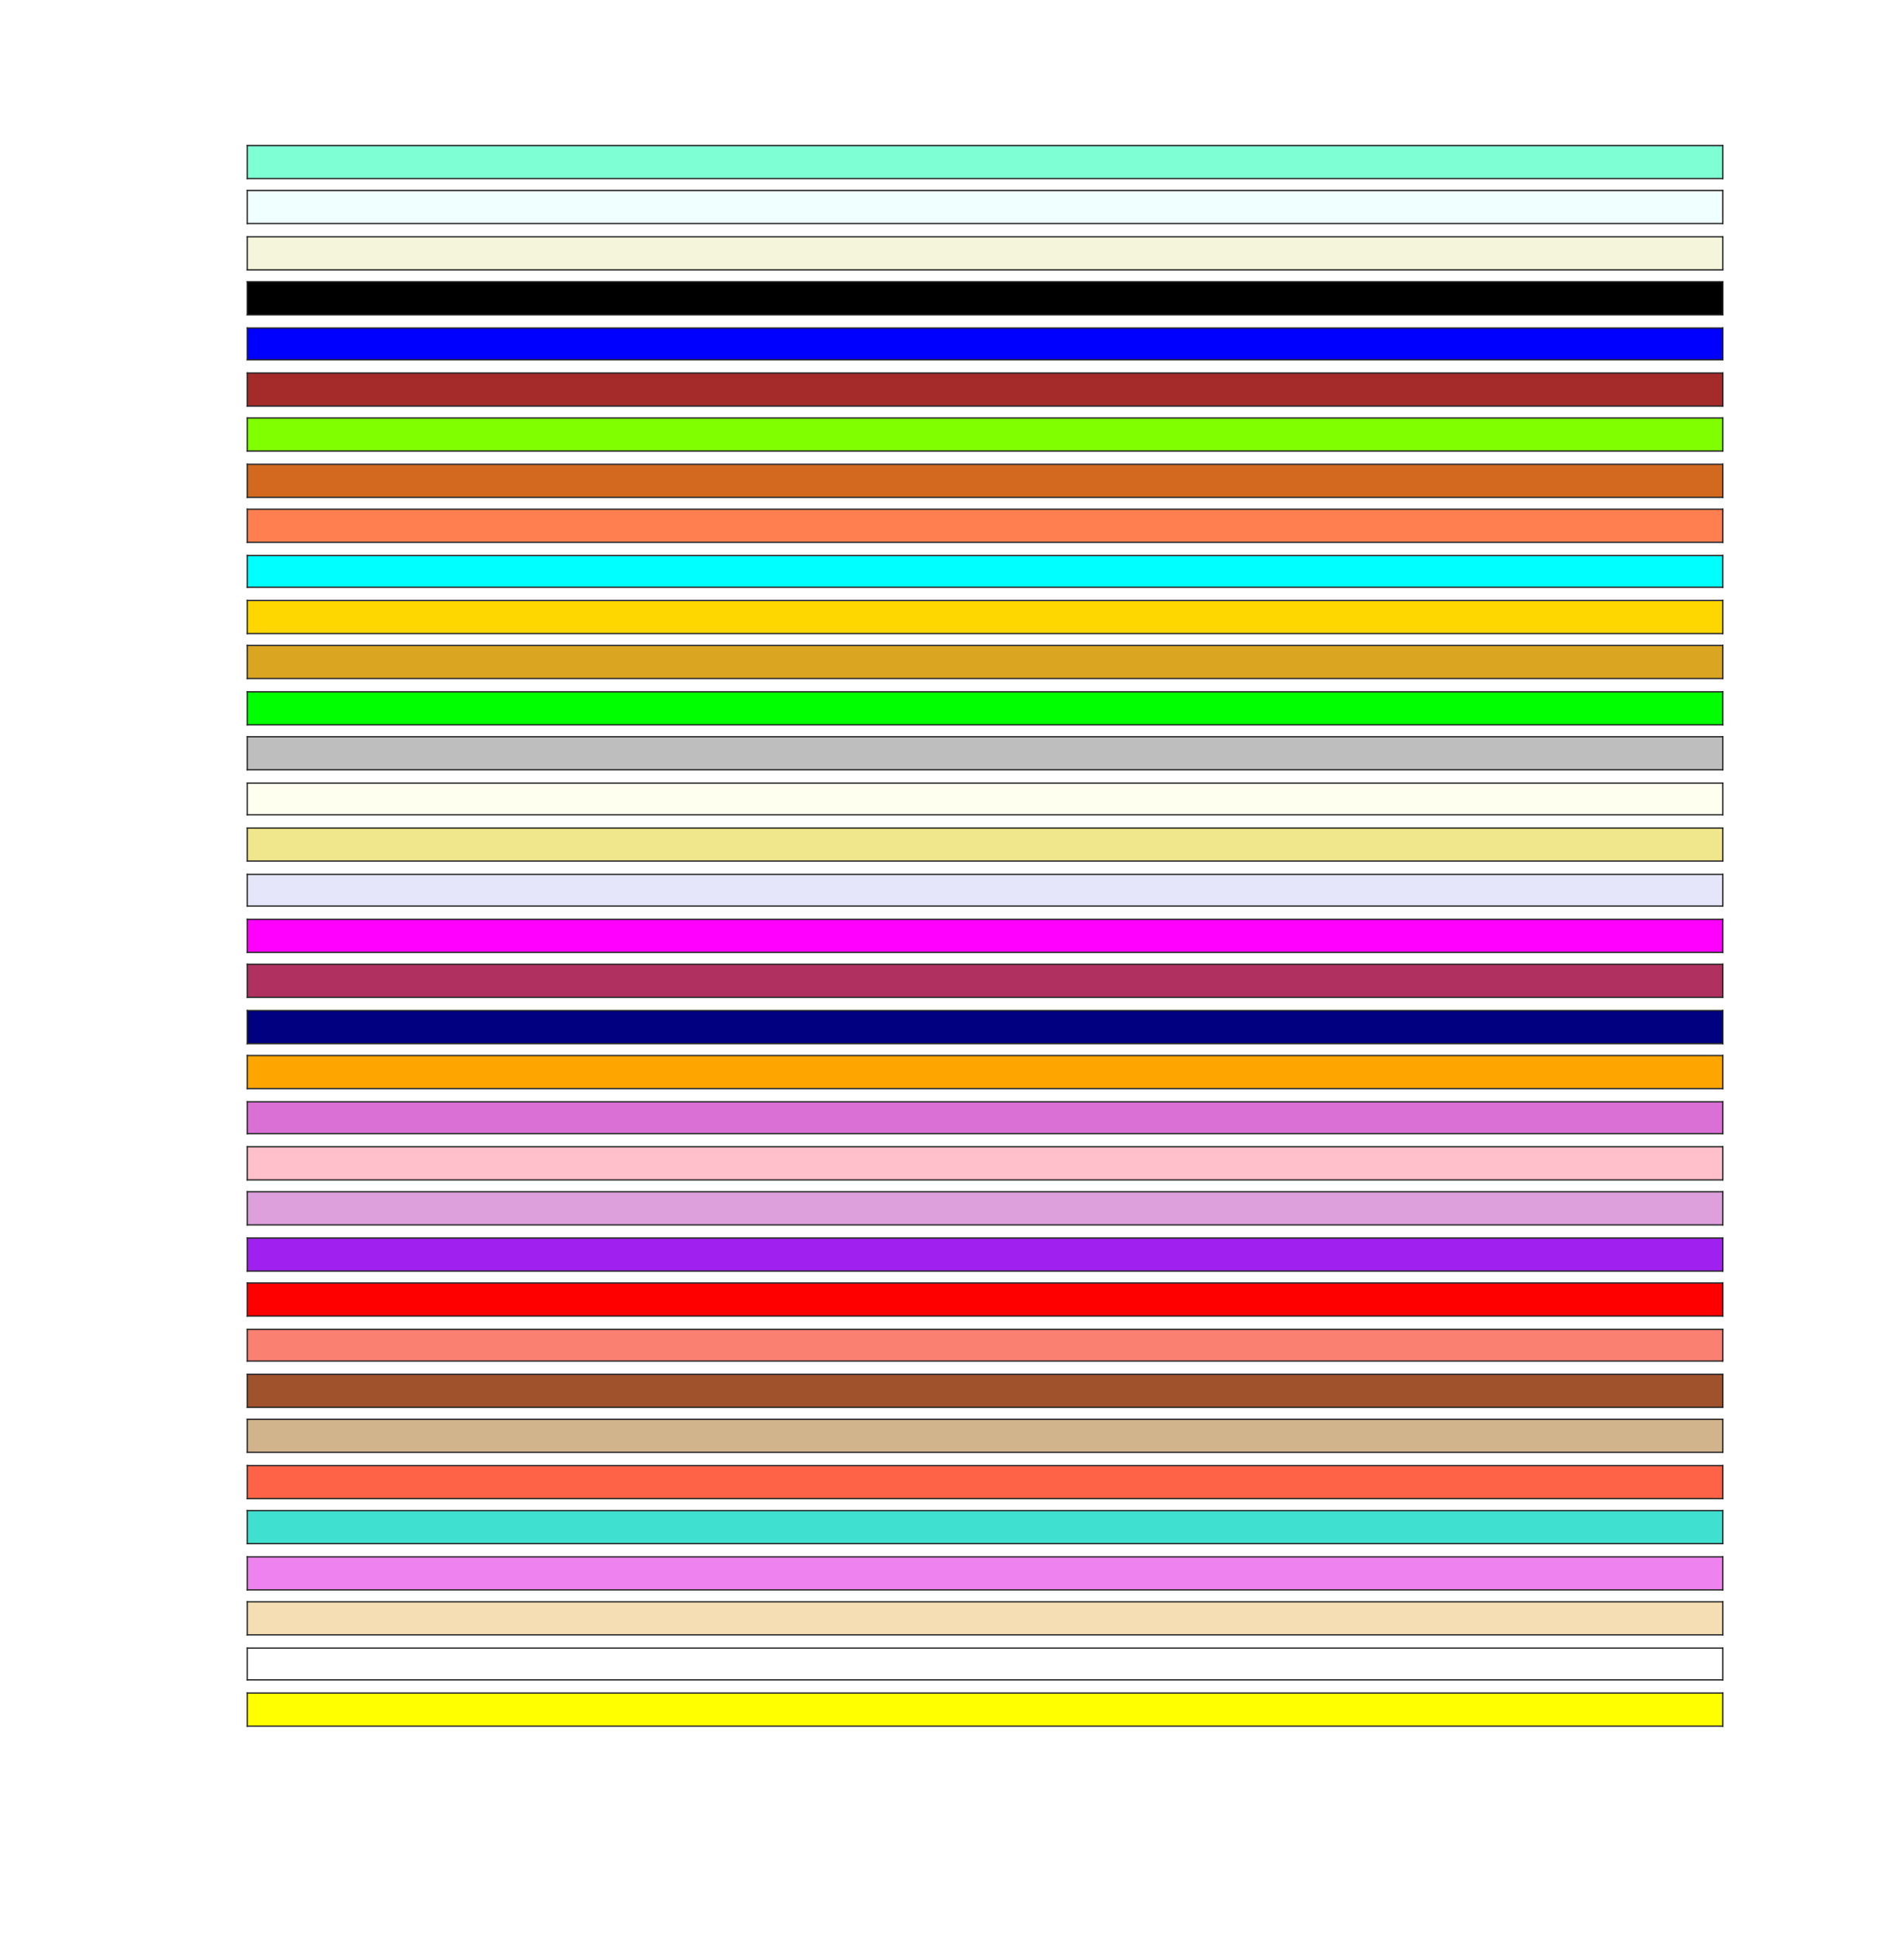 <?xml version="1.0"?>
<!DOCTYPE svg PUBLIC '-//W3C//DTD SVG 1.0//EN'
          'http://www.w3.org/TR/2001/REC-SVG-20010904/DTD/svg10.dtd'>
<svg xmlns:xlink="http://www.w3.org/1999/xlink" style="fill-opacity:1; color-rendering:auto; color-interpolation:auto; text-rendering:auto; stroke:black; stroke-linecap:square; stroke-miterlimit:10; shape-rendering:auto; stroke-opacity:1; fill:black; stroke-dasharray:none; font-weight:normal; stroke-width:1; font-family:'Dialog'; font-style:normal; stroke-linejoin:miter; font-size:12px; stroke-dashoffset:0; image-rendering:auto;" width="720" height="733" xmlns="http://www.w3.org/2000/svg"
><rect width="100%" height="100%" fill="#333333" stroke="none"/><!--Generated by the Batik Graphics2D SVG Generator--><defs id="genericDefs"
  /><g
  ><defs id="defs1"
    ><clipPath clipPathUnits="userSpaceOnUse" id="clipPath1"
      ><path d="M0 0 L720 0 L720 733 L0 733 L0 0 Z"
      /></clipPath
    ></defs
    ><g style="fill:white; stroke:white;"
    ><rect x="0" y="0" width="720" style="clip-path:url(#clipPath1); stroke:none;" height="733"
    /></g
    ><g style="fill:white; text-rendering:optimizeSpeed; color-rendering:optimizeSpeed; image-rendering:optimizeSpeed; shape-rendering:crispEdges; stroke:white; color-interpolation:sRGB;"
    ><rect x="0" width="720" height="733" y="0" style="stroke:none;"
      /><path d="M93.5 67.5 L651.5 67.5 L651.5 55 L93.5 55 Z" style="fill:rgb(127,255,212); stroke:none;"
    /></g
    ><g style="fill:rgb(38,38,38); text-rendering:geometricPrecision; image-rendering:optimizeQuality; color-rendering:optimizeQuality; stroke-linejoin:round; stroke:rgb(38,38,38); color-interpolation:linearRGB; stroke-width:0.5;"
    ><line y2="67.5" style="fill:none;" x1="93.5" x2="651.5" y1="67.5"
      /><line y2="55" style="fill:none;" x1="93.5" x2="651.5" y1="55"
      /><line y2="55" style="fill:none;" x1="93.5" x2="93.5" y1="67.5"
      /><line y2="55" style="fill:none;" x1="651.5" x2="651.5" y1="67.5"
    /></g
    ><g style="fill:rgb(240,255,255); text-rendering:optimizeSpeed; color-rendering:optimizeSpeed; image-rendering:optimizeSpeed; shape-rendering:crispEdges; stroke:rgb(240,255,255); color-interpolation:sRGB;"
    ><path style="stroke:none;" d="M93.5 84.5 L651.5 84.5 L651.5 72 L93.5 72 Z"
    /></g
    ><g style="fill:rgb(38,38,38); text-rendering:geometricPrecision; image-rendering:optimizeQuality; color-rendering:optimizeQuality; stroke-linejoin:round; stroke:rgb(38,38,38); color-interpolation:linearRGB; stroke-width:0.5;"
    ><line y2="84.5" style="fill:none;" x1="93.5" x2="651.5" y1="84.5"
      /><line y2="72" style="fill:none;" x1="93.5" x2="651.5" y1="72"
      /><line y2="72" style="fill:none;" x1="93.5" x2="93.5" y1="84.5"
      /><line y2="72" style="fill:none;" x1="651.5" x2="651.5" y1="84.5"
    /></g
    ><g style="fill:rgb(245,245,220); text-rendering:optimizeSpeed; color-rendering:optimizeSpeed; image-rendering:optimizeSpeed; shape-rendering:crispEdges; stroke:rgb(245,245,220); color-interpolation:sRGB;"
    ><path style="stroke:none;" d="M93.5 102 L651.5 102 L651.5 89.5 L93.5 89.5 Z"
    /></g
    ><g style="fill:rgb(38,38,38); text-rendering:geometricPrecision; image-rendering:optimizeQuality; color-rendering:optimizeQuality; stroke-linejoin:round; stroke:rgb(38,38,38); color-interpolation:linearRGB; stroke-width:0.5;"
    ><line y2="102" style="fill:none;" x1="93.5" x2="651.5" y1="102"
      /><line y2="89.5" style="fill:none;" x1="93.5" x2="651.5" y1="89.5"
      /><line y2="89.5" style="fill:none;" x1="93.5" x2="93.5" y1="102"
      /><line y2="89.5" style="fill:none;" x1="651.5" x2="651.5" y1="102"
    /></g
    ><g style="text-rendering:optimizeSpeed; shape-rendering:crispEdges; color-interpolation:sRGB; color-rendering:optimizeSpeed; image-rendering:optimizeSpeed;"
    ><path style="stroke:none;" d="M93.5 119 L651.5 119 L651.5 106.5 L93.5 106.5 Z"
    /></g
    ><g style="fill:rgb(38,38,38); text-rendering:geometricPrecision; image-rendering:optimizeQuality; color-rendering:optimizeQuality; stroke-linejoin:round; stroke:rgb(38,38,38); color-interpolation:linearRGB; stroke-width:0.5;"
    ><line y2="119" style="fill:none;" x1="93.5" x2="651.5" y1="119"
      /><line y2="106.5" style="fill:none;" x1="93.5" x2="651.5" y1="106.5"
      /><line y2="106.5" style="fill:none;" x1="93.5" x2="93.5" y1="119"
      /><line y2="106.5" style="fill:none;" x1="651.5" x2="651.5" y1="119"
    /></g
    ><g style="fill:blue; text-rendering:optimizeSpeed; color-rendering:optimizeSpeed; image-rendering:optimizeSpeed; shape-rendering:crispEdges; stroke:blue; color-interpolation:sRGB;"
    ><path style="stroke:none;" d="M93.5 136 L651.5 136 L651.5 124 L93.5 124 Z"
    /></g
    ><g style="fill:rgb(38,38,38); text-rendering:geometricPrecision; image-rendering:optimizeQuality; color-rendering:optimizeQuality; stroke-linejoin:round; stroke:rgb(38,38,38); color-interpolation:linearRGB; stroke-width:0.5;"
    ><line y2="136" style="fill:none;" x1="93.5" x2="651.5" y1="136"
      /><line y2="124" style="fill:none;" x1="93.5" x2="651.5" y1="124"
      /><line y2="124" style="fill:none;" x1="93.5" x2="93.5" y1="136"
      /><line y2="124" style="fill:none;" x1="651.5" x2="651.5" y1="136"
    /></g
    ><g style="fill:rgb(165,42,42); text-rendering:optimizeSpeed; color-rendering:optimizeSpeed; image-rendering:optimizeSpeed; shape-rendering:crispEdges; stroke:rgb(165,42,42); color-interpolation:sRGB;"
    ><path style="stroke:none;" d="M93.5 153.5 L651.5 153.5 L651.5 141 L93.5 141 Z"
    /></g
    ><g style="fill:rgb(38,38,38); text-rendering:geometricPrecision; image-rendering:optimizeQuality; color-rendering:optimizeQuality; stroke-linejoin:round; stroke:rgb(38,38,38); color-interpolation:linearRGB; stroke-width:0.5;"
    ><line y2="153.5" style="fill:none;" x1="93.5" x2="651.5" y1="153.5"
      /><line y2="141" style="fill:none;" x1="93.5" x2="651.5" y1="141"
      /><line y2="141" style="fill:none;" x1="93.5" x2="93.5" y1="153.5"
      /><line y2="141" style="fill:none;" x1="651.5" x2="651.5" y1="153.5"
    /></g
    ><g style="fill:rgb(127,255,0); text-rendering:optimizeSpeed; color-rendering:optimizeSpeed; image-rendering:optimizeSpeed; shape-rendering:crispEdges; stroke:rgb(127,255,0); color-interpolation:sRGB;"
    ><path style="stroke:none;" d="M93.5 170.5 L651.5 170.5 L651.5 158 L93.5 158 Z"
    /></g
    ><g style="fill:rgb(38,38,38); text-rendering:geometricPrecision; image-rendering:optimizeQuality; color-rendering:optimizeQuality; stroke-linejoin:round; stroke:rgb(38,38,38); color-interpolation:linearRGB; stroke-width:0.5;"
    ><line y2="170.5" style="fill:none;" x1="93.5" x2="651.5" y1="170.5"
      /><line y2="158" style="fill:none;" x1="93.5" x2="651.5" y1="158"
      /><line y2="158" style="fill:none;" x1="93.5" x2="93.5" y1="170.5"
      /><line y2="158" style="fill:none;" x1="651.5" x2="651.5" y1="170.5"
    /></g
    ><g style="fill:rgb(210,105,30); text-rendering:optimizeSpeed; color-rendering:optimizeSpeed; image-rendering:optimizeSpeed; shape-rendering:crispEdges; stroke:rgb(210,105,30); color-interpolation:sRGB;"
    ><path style="stroke:none;" d="M93.5 188 L651.5 188 L651.5 175.5 L93.5 175.5 Z"
    /></g
    ><g style="fill:rgb(38,38,38); text-rendering:geometricPrecision; image-rendering:optimizeQuality; color-rendering:optimizeQuality; stroke-linejoin:round; stroke:rgb(38,38,38); color-interpolation:linearRGB; stroke-width:0.5;"
    ><line y2="188" style="fill:none;" x1="93.5" x2="651.5" y1="188"
      /><line y2="175.5" style="fill:none;" x1="93.5" x2="651.5" y1="175.5"
      /><line y2="175.5" style="fill:none;" x1="93.5" x2="93.5" y1="188"
      /><line y2="175.5" style="fill:none;" x1="651.5" x2="651.5" y1="188"
    /></g
    ><g style="fill:rgb(255,127,80); text-rendering:optimizeSpeed; color-rendering:optimizeSpeed; image-rendering:optimizeSpeed; shape-rendering:crispEdges; stroke:rgb(255,127,80); color-interpolation:sRGB;"
    ><path style="stroke:none;" d="M93.5 205 L651.5 205 L651.5 192.5 L93.5 192.5 Z"
    /></g
    ><g style="fill:rgb(38,38,38); text-rendering:geometricPrecision; image-rendering:optimizeQuality; color-rendering:optimizeQuality; stroke-linejoin:round; stroke:rgb(38,38,38); color-interpolation:linearRGB; stroke-width:0.5;"
    ><line y2="205" style="fill:none;" x1="93.5" x2="651.5" y1="205"
      /><line y2="192.5" style="fill:none;" x1="93.5" x2="651.5" y1="192.5"
      /><line y2="192.5" style="fill:none;" x1="93.5" x2="93.5" y1="205"
      /><line y2="192.5" style="fill:none;" x1="651.5" x2="651.5" y1="205"
    /></g
    ><g style="fill:aqua; text-rendering:optimizeSpeed; color-rendering:optimizeSpeed; image-rendering:optimizeSpeed; shape-rendering:crispEdges; stroke:aqua; color-interpolation:sRGB;"
    ><path style="stroke:none;" d="M93.5 222 L651.5 222 L651.5 210 L93.5 210 Z"
    /></g
    ><g style="fill:rgb(38,38,38); text-rendering:geometricPrecision; image-rendering:optimizeQuality; color-rendering:optimizeQuality; stroke-linejoin:round; stroke:rgb(38,38,38); color-interpolation:linearRGB; stroke-width:0.5;"
    ><line y2="222" style="fill:none;" x1="93.5" x2="651.5" y1="222"
      /><line y2="210" style="fill:none;" x1="93.5" x2="651.5" y1="210"
      /><line y2="210" style="fill:none;" x1="93.5" x2="93.5" y1="222"
      /><line y2="210" style="fill:none;" x1="651.5" x2="651.5" y1="222"
    /></g
    ><g style="fill:rgb(255,215,0); text-rendering:optimizeSpeed; color-rendering:optimizeSpeed; image-rendering:optimizeSpeed; shape-rendering:crispEdges; stroke:rgb(255,215,0); color-interpolation:sRGB;"
    ><path style="stroke:none;" d="M93.5 239.5 L651.5 239.5 L651.5 227 L93.5 227 Z"
    /></g
    ><g style="fill:rgb(38,38,38); text-rendering:geometricPrecision; image-rendering:optimizeQuality; color-rendering:optimizeQuality; stroke-linejoin:round; stroke:rgb(38,38,38); color-interpolation:linearRGB; stroke-width:0.5;"
    ><line y2="239.5" style="fill:none;" x1="93.5" x2="651.5" y1="239.5"
      /><line y2="227" style="fill:none;" x1="93.5" x2="651.5" y1="227"
      /><line y2="227" style="fill:none;" x1="93.5" x2="93.5" y1="239.5"
      /><line y2="227" style="fill:none;" x1="651.5" x2="651.5" y1="239.5"
    /></g
    ><g style="fill:rgb(218,165,32); text-rendering:optimizeSpeed; color-rendering:optimizeSpeed; image-rendering:optimizeSpeed; shape-rendering:crispEdges; stroke:rgb(218,165,32); color-interpolation:sRGB;"
    ><path style="stroke:none;" d="M93.5 256.5 L651.5 256.5 L651.5 244 L93.5 244 Z"
    /></g
    ><g style="fill:rgb(38,38,38); text-rendering:geometricPrecision; image-rendering:optimizeQuality; color-rendering:optimizeQuality; stroke-linejoin:round; stroke:rgb(38,38,38); color-interpolation:linearRGB; stroke-width:0.5;"
    ><line y2="256.5" style="fill:none;" x1="93.5" x2="651.5" y1="256.5"
      /><line y2="244" style="fill:none;" x1="93.5" x2="651.5" y1="244"
      /><line y2="244" style="fill:none;" x1="93.5" x2="93.5" y1="256.5"
      /><line y2="244" style="fill:none;" x1="651.5" x2="651.5" y1="256.5"
    /></g
    ><g style="fill:lime; text-rendering:optimizeSpeed; color-rendering:optimizeSpeed; image-rendering:optimizeSpeed; shape-rendering:crispEdges; stroke:lime; color-interpolation:sRGB;"
    ><path style="stroke:none;" d="M93.5 274 L651.5 274 L651.5 261.5 L93.5 261.5 Z"
    /></g
    ><g style="fill:rgb(38,38,38); text-rendering:geometricPrecision; image-rendering:optimizeQuality; color-rendering:optimizeQuality; stroke-linejoin:round; stroke:rgb(38,38,38); color-interpolation:linearRGB; stroke-width:0.5;"
    ><line y2="274" style="fill:none;" x1="93.5" x2="651.5" y1="274"
      /><line y2="261.5" style="fill:none;" x1="93.5" x2="651.5" y1="261.5"
      /><line y2="261.5" style="fill:none;" x1="93.5" x2="93.5" y1="274"
      /><line y2="261.5" style="fill:none;" x1="651.5" x2="651.5" y1="274"
    /></g
    ><g style="fill:rgb(190,190,190); text-rendering:optimizeSpeed; color-rendering:optimizeSpeed; image-rendering:optimizeSpeed; shape-rendering:crispEdges; stroke:rgb(190,190,190); color-interpolation:sRGB;"
    ><path style="stroke:none;" d="M93.5 291 L651.5 291 L651.5 278.5 L93.5 278.5 Z"
    /></g
    ><g style="fill:rgb(38,38,38); text-rendering:geometricPrecision; image-rendering:optimizeQuality; color-rendering:optimizeQuality; stroke-linejoin:round; stroke:rgb(38,38,38); color-interpolation:linearRGB; stroke-width:0.5;"
    ><line y2="291" style="fill:none;" x1="93.5" x2="651.5" y1="291"
      /><line y2="278.5" style="fill:none;" x1="93.5" x2="651.5" y1="278.5"
      /><line y2="278.5" style="fill:none;" x1="93.5" x2="93.5" y1="291"
      /><line y2="278.5" style="fill:none;" x1="651.5" x2="651.5" y1="291"
    /></g
    ><g style="fill:rgb(255,255,240); text-rendering:optimizeSpeed; color-rendering:optimizeSpeed; image-rendering:optimizeSpeed; shape-rendering:crispEdges; stroke:rgb(255,255,240); color-interpolation:sRGB;"
    ><path style="stroke:none;" d="M93.5 308 L651.5 308 L651.5 296 L93.5 296 Z"
    /></g
    ><g style="fill:rgb(38,38,38); text-rendering:geometricPrecision; image-rendering:optimizeQuality; color-rendering:optimizeQuality; stroke-linejoin:round; stroke:rgb(38,38,38); color-interpolation:linearRGB; stroke-width:0.5;"
    ><line y2="308" style="fill:none;" x1="93.5" x2="651.5" y1="308"
      /><line y2="296" style="fill:none;" x1="93.5" x2="651.5" y1="296"
      /><line y2="296" style="fill:none;" x1="93.5" x2="93.5" y1="308"
      /><line y2="296" style="fill:none;" x1="651.5" x2="651.5" y1="308"
    /></g
    ><g style="fill:rgb(240,230,140); text-rendering:optimizeSpeed; color-rendering:optimizeSpeed; image-rendering:optimizeSpeed; shape-rendering:crispEdges; stroke:rgb(240,230,140); color-interpolation:sRGB;"
    ><path style="stroke:none;" d="M93.5 325.5 L651.5 325.5 L651.5 313 L93.5 313 Z"
    /></g
    ><g style="fill:rgb(38,38,38); text-rendering:geometricPrecision; image-rendering:optimizeQuality; color-rendering:optimizeQuality; stroke-linejoin:round; stroke:rgb(38,38,38); color-interpolation:linearRGB; stroke-width:0.5;"
    ><line y2="325.5" style="fill:none;" x1="93.5" x2="651.5" y1="325.5"
      /><line y2="313" style="fill:none;" x1="93.5" x2="651.5" y1="313"
      /><line y2="313" style="fill:none;" x1="93.5" x2="93.5" y1="325.5"
      /><line y2="313" style="fill:none;" x1="651.5" x2="651.5" y1="325.5"
    /></g
    ><g style="fill:rgb(230,230,250); text-rendering:optimizeSpeed; color-rendering:optimizeSpeed; image-rendering:optimizeSpeed; shape-rendering:crispEdges; stroke:rgb(230,230,250); color-interpolation:sRGB;"
    ><path style="stroke:none;" d="M93.5 342.5 L651.5 342.5 L651.5 330.5 L93.5 330.5 Z"
    /></g
    ><g style="fill:rgb(38,38,38); text-rendering:geometricPrecision; image-rendering:optimizeQuality; color-rendering:optimizeQuality; stroke-linejoin:round; stroke:rgb(38,38,38); color-interpolation:linearRGB; stroke-width:0.5;"
    ><line y2="342.5" style="fill:none;" x1="93.5" x2="651.5" y1="342.5"
      /><line y2="330.5" style="fill:none;" x1="93.5" x2="651.5" y1="330.5"
      /><line y2="330.5" style="fill:none;" x1="93.5" x2="93.5" y1="342.5"
      /><line y2="330.5" style="fill:none;" x1="651.5" x2="651.5" y1="342.5"
    /></g
    ><g style="fill:fuchsia; text-rendering:optimizeSpeed; color-rendering:optimizeSpeed; image-rendering:optimizeSpeed; shape-rendering:crispEdges; stroke:fuchsia; color-interpolation:sRGB;"
    ><path style="stroke:none;" d="M93.5 360 L651.5 360 L651.5 347.5 L93.5 347.5 Z"
    /></g
    ><g style="fill:rgb(38,38,38); text-rendering:geometricPrecision; image-rendering:optimizeQuality; color-rendering:optimizeQuality; stroke-linejoin:round; stroke:rgb(38,38,38); color-interpolation:linearRGB; stroke-width:0.5;"
    ><line y2="360" style="fill:none;" x1="93.5" x2="651.5" y1="360"
      /><line y2="347.5" style="fill:none;" x1="93.5" x2="651.5" y1="347.5"
      /><line y2="347.5" style="fill:none;" x1="93.5" x2="93.5" y1="360"
      /><line y2="347.5" style="fill:none;" x1="651.5" x2="651.5" y1="360"
    /></g
    ><g style="fill:rgb(176,48,96); text-rendering:optimizeSpeed; color-rendering:optimizeSpeed; image-rendering:optimizeSpeed; shape-rendering:crispEdges; stroke:rgb(176,48,96); color-interpolation:sRGB;"
    ><path style="stroke:none;" d="M93.5 377 L651.5 377 L651.5 364.5 L93.5 364.5 Z"
    /></g
    ><g style="fill:rgb(38,38,38); text-rendering:geometricPrecision; image-rendering:optimizeQuality; color-rendering:optimizeQuality; stroke-linejoin:round; stroke:rgb(38,38,38); color-interpolation:linearRGB; stroke-width:0.5;"
    ><line y2="377" style="fill:none;" x1="93.5" x2="651.5" y1="377"
      /><line y2="364.5" style="fill:none;" x1="93.5" x2="651.5" y1="364.5"
      /><line y2="364.5" style="fill:none;" x1="93.5" x2="93.5" y1="377"
      /><line y2="364.5" style="fill:none;" x1="651.5" x2="651.5" y1="377"
    /></g
    ><g style="fill:navy; text-rendering:optimizeSpeed; color-rendering:optimizeSpeed; image-rendering:optimizeSpeed; shape-rendering:crispEdges; stroke:navy; color-interpolation:sRGB;"
    ><path style="stroke:none;" d="M93.5 394.5 L651.5 394.5 L651.5 382 L93.5 382 Z"
    /></g
    ><g style="fill:rgb(38,38,38); text-rendering:geometricPrecision; image-rendering:optimizeQuality; color-rendering:optimizeQuality; stroke-linejoin:round; stroke:rgb(38,38,38); color-interpolation:linearRGB; stroke-width:0.5;"
    ><line y2="394.5" style="fill:none;" x1="93.5" x2="651.5" y1="394.5"
      /><line y2="382" style="fill:none;" x1="93.5" x2="651.5" y1="382"
      /><line y2="382" style="fill:none;" x1="93.5" x2="93.5" y1="394.5"
      /><line y2="382" style="fill:none;" x1="651.5" x2="651.5" y1="394.5"
    /></g
    ><g style="fill:rgb(255,165,0); text-rendering:optimizeSpeed; color-rendering:optimizeSpeed; image-rendering:optimizeSpeed; shape-rendering:crispEdges; stroke:rgb(255,165,0); color-interpolation:sRGB;"
    ><path style="stroke:none;" d="M93.5 411.5 L651.5 411.5 L651.5 399 L93.5 399 Z"
    /></g
    ><g style="fill:rgb(38,38,38); text-rendering:geometricPrecision; image-rendering:optimizeQuality; color-rendering:optimizeQuality; stroke-linejoin:round; stroke:rgb(38,38,38); color-interpolation:linearRGB; stroke-width:0.5;"
    ><line y2="411.5" style="fill:none;" x1="93.5" x2="651.5" y1="411.5"
      /><line y2="399" style="fill:none;" x1="93.5" x2="651.5" y1="399"
      /><line y2="399" style="fill:none;" x1="93.5" x2="93.5" y1="411.5"
      /><line y2="399" style="fill:none;" x1="651.5" x2="651.5" y1="411.5"
    /></g
    ><g style="fill:rgb(218,112,214); text-rendering:optimizeSpeed; color-rendering:optimizeSpeed; image-rendering:optimizeSpeed; shape-rendering:crispEdges; stroke:rgb(218,112,214); color-interpolation:sRGB;"
    ><path style="stroke:none;" d="M93.5 428.5 L651.5 428.5 L651.5 416.5 L93.5 416.5 Z"
    /></g
    ><g style="fill:rgb(38,38,38); text-rendering:geometricPrecision; image-rendering:optimizeQuality; color-rendering:optimizeQuality; stroke-linejoin:round; stroke:rgb(38,38,38); color-interpolation:linearRGB; stroke-width:0.5;"
    ><line y2="428.5" style="fill:none;" x1="93.5" x2="651.5" y1="428.5"
      /><line y2="416.5" style="fill:none;" x1="93.5" x2="651.5" y1="416.5"
      /><line y2="416.5" style="fill:none;" x1="93.5" x2="93.5" y1="428.5"
      /><line y2="416.5" style="fill:none;" x1="651.5" x2="651.5" y1="428.5"
    /></g
    ><g style="fill:rgb(255,192,203); text-rendering:optimizeSpeed; color-rendering:optimizeSpeed; image-rendering:optimizeSpeed; shape-rendering:crispEdges; stroke:rgb(255,192,203); color-interpolation:sRGB;"
    ><path style="stroke:none;" d="M93.5 446 L651.5 446 L651.5 433.5 L93.5 433.5 Z"
    /></g
    ><g style="fill:rgb(38,38,38); text-rendering:geometricPrecision; image-rendering:optimizeQuality; color-rendering:optimizeQuality; stroke-linejoin:round; stroke:rgb(38,38,38); color-interpolation:linearRGB; stroke-width:0.5;"
    ><line y2="446" style="fill:none;" x1="93.5" x2="651.5" y1="446"
      /><line y2="433.5" style="fill:none;" x1="93.5" x2="651.5" y1="433.5"
      /><line y2="433.5" style="fill:none;" x1="93.5" x2="93.5" y1="446"
      /><line y2="433.5" style="fill:none;" x1="651.5" x2="651.5" y1="446"
    /></g
    ><g style="fill:rgb(221,160,221); text-rendering:optimizeSpeed; color-rendering:optimizeSpeed; image-rendering:optimizeSpeed; shape-rendering:crispEdges; stroke:rgb(221,160,221); color-interpolation:sRGB;"
    ><path style="stroke:none;" d="M93.5 463 L651.5 463 L651.5 450.5 L93.5 450.5 Z"
    /></g
    ><g style="fill:rgb(38,38,38); text-rendering:geometricPrecision; image-rendering:optimizeQuality; color-rendering:optimizeQuality; stroke-linejoin:round; stroke:rgb(38,38,38); color-interpolation:linearRGB; stroke-width:0.5;"
    ><line y2="463" style="fill:none;" x1="93.5" x2="651.5" y1="463"
      /><line y2="450.5" style="fill:none;" x1="93.5" x2="651.5" y1="450.5"
      /><line y2="450.5" style="fill:none;" x1="93.5" x2="93.5" y1="463"
      /><line y2="450.5" style="fill:none;" x1="651.5" x2="651.5" y1="463"
    /></g
    ><g style="fill:rgb(160,32,240); text-rendering:optimizeSpeed; color-rendering:optimizeSpeed; image-rendering:optimizeSpeed; shape-rendering:crispEdges; stroke:rgb(160,32,240); color-interpolation:sRGB;"
    ><path style="stroke:none;" d="M93.5 480.5 L651.5 480.5 L651.5 468 L93.5 468 Z"
    /></g
    ><g style="fill:rgb(38,38,38); text-rendering:geometricPrecision; image-rendering:optimizeQuality; color-rendering:optimizeQuality; stroke-linejoin:round; stroke:rgb(38,38,38); color-interpolation:linearRGB; stroke-width:0.5;"
    ><line y2="480.5" style="fill:none;" x1="93.5" x2="651.5" y1="480.5"
      /><line y2="468" style="fill:none;" x1="93.5" x2="651.5" y1="468"
      /><line y2="468" style="fill:none;" x1="93.5" x2="93.5" y1="480.5"
      /><line y2="468" style="fill:none;" x1="651.5" x2="651.5" y1="480.5"
    /></g
    ><g style="fill:red; text-rendering:optimizeSpeed; color-rendering:optimizeSpeed; image-rendering:optimizeSpeed; shape-rendering:crispEdges; stroke:red; color-interpolation:sRGB;"
    ><path style="stroke:none;" d="M93.5 497.5 L651.5 497.5 L651.5 485 L93.5 485 Z"
    /></g
    ><g style="fill:rgb(38,38,38); text-rendering:geometricPrecision; image-rendering:optimizeQuality; color-rendering:optimizeQuality; stroke-linejoin:round; stroke:rgb(38,38,38); color-interpolation:linearRGB; stroke-width:0.5;"
    ><line y2="497.5" style="fill:none;" x1="93.5" x2="651.5" y1="497.5"
      /><line y2="485" style="fill:none;" x1="93.5" x2="651.5" y1="485"
      /><line y2="485" style="fill:none;" x1="93.5" x2="93.5" y1="497.5"
      /><line y2="485" style="fill:none;" x1="651.5" x2="651.5" y1="497.5"
    /></g
    ><g style="fill:rgb(250,128,114); text-rendering:optimizeSpeed; color-rendering:optimizeSpeed; image-rendering:optimizeSpeed; shape-rendering:crispEdges; stroke:rgb(250,128,114); color-interpolation:sRGB;"
    ><path style="stroke:none;" d="M93.5 514.5 L651.5 514.5 L651.5 502.5 L93.5 502.5 Z"
    /></g
    ><g style="fill:rgb(38,38,38); text-rendering:geometricPrecision; image-rendering:optimizeQuality; color-rendering:optimizeQuality; stroke-linejoin:round; stroke:rgb(38,38,38); color-interpolation:linearRGB; stroke-width:0.5;"
    ><line y2="514.5" style="fill:none;" x1="93.5" x2="651.5" y1="514.5"
      /><line y2="502.5" style="fill:none;" x1="93.5" x2="651.5" y1="502.5"
      /><line y2="502.5" style="fill:none;" x1="93.5" x2="93.5" y1="514.5"
      /><line y2="502.5" style="fill:none;" x1="651.5" x2="651.5" y1="514.5"
    /></g
    ><g style="fill:rgb(160,82,45); text-rendering:optimizeSpeed; color-rendering:optimizeSpeed; image-rendering:optimizeSpeed; shape-rendering:crispEdges; stroke:rgb(160,82,45); color-interpolation:sRGB;"
    ><path style="stroke:none;" d="M93.5 532 L651.5 532 L651.5 519.5 L93.5 519.5 Z"
    /></g
    ><g style="fill:rgb(38,38,38); text-rendering:geometricPrecision; image-rendering:optimizeQuality; color-rendering:optimizeQuality; stroke-linejoin:round; stroke:rgb(38,38,38); color-interpolation:linearRGB; stroke-width:0.5;"
    ><line y2="532" style="fill:none;" x1="93.5" x2="651.5" y1="532"
      /><line y2="519.5" style="fill:none;" x1="93.5" x2="651.5" y1="519.5"
      /><line y2="519.5" style="fill:none;" x1="93.5" x2="93.5" y1="532"
      /><line y2="519.5" style="fill:none;" x1="651.5" x2="651.5" y1="532"
    /></g
    ><g style="fill:rgb(210,180,140); text-rendering:optimizeSpeed; color-rendering:optimizeSpeed; image-rendering:optimizeSpeed; shape-rendering:crispEdges; stroke:rgb(210,180,140); color-interpolation:sRGB;"
    ><path style="stroke:none;" d="M93.5 549 L651.5 549 L651.5 536.5 L93.5 536.5 Z"
    /></g
    ><g style="fill:rgb(38,38,38); text-rendering:geometricPrecision; image-rendering:optimizeQuality; color-rendering:optimizeQuality; stroke-linejoin:round; stroke:rgb(38,38,38); color-interpolation:linearRGB; stroke-width:0.5;"
    ><line y2="549" style="fill:none;" x1="93.5" x2="651.5" y1="549"
      /><line y2="536.5" style="fill:none;" x1="93.5" x2="651.5" y1="536.5"
      /><line y2="536.5" style="fill:none;" x1="93.5" x2="93.5" y1="549"
      /><line y2="536.5" style="fill:none;" x1="651.5" x2="651.5" y1="549"
    /></g
    ><g style="fill:rgb(255,99,71); text-rendering:optimizeSpeed; color-rendering:optimizeSpeed; image-rendering:optimizeSpeed; shape-rendering:crispEdges; stroke:rgb(255,99,71); color-interpolation:sRGB;"
    ><path style="stroke:none;" d="M93.5 566.5 L651.5 566.5 L651.5 554 L93.5 554 Z"
    /></g
    ><g style="fill:rgb(38,38,38); text-rendering:geometricPrecision; image-rendering:optimizeQuality; color-rendering:optimizeQuality; stroke-linejoin:round; stroke:rgb(38,38,38); color-interpolation:linearRGB; stroke-width:0.5;"
    ><line y2="566.5" style="fill:none;" x1="93.5" x2="651.5" y1="566.5"
      /><line y2="554" style="fill:none;" x1="93.5" x2="651.5" y1="554"
      /><line y2="554" style="fill:none;" x1="93.5" x2="93.5" y1="566.5"
      /><line y2="554" style="fill:none;" x1="651.5" x2="651.5" y1="566.5"
    /></g
    ><g style="fill:rgb(64,224,208); text-rendering:optimizeSpeed; color-rendering:optimizeSpeed; image-rendering:optimizeSpeed; shape-rendering:crispEdges; stroke:rgb(64,224,208); color-interpolation:sRGB;"
    ><path style="stroke:none;" d="M93.5 583.5 L651.5 583.5 L651.5 571 L93.5 571 Z"
    /></g
    ><g style="fill:rgb(38,38,38); text-rendering:geometricPrecision; image-rendering:optimizeQuality; color-rendering:optimizeQuality; stroke-linejoin:round; stroke:rgb(38,38,38); color-interpolation:linearRGB; stroke-width:0.5;"
    ><line y2="583.5" style="fill:none;" x1="93.5" x2="651.5" y1="583.5"
      /><line y2="571" style="fill:none;" x1="93.5" x2="651.5" y1="571"
      /><line y2="571" style="fill:none;" x1="93.5" x2="93.5" y1="583.5"
      /><line y2="571" style="fill:none;" x1="651.5" x2="651.5" y1="583.5"
    /></g
    ><g style="fill:rgb(238,130,238); text-rendering:optimizeSpeed; color-rendering:optimizeSpeed; image-rendering:optimizeSpeed; shape-rendering:crispEdges; stroke:rgb(238,130,238); color-interpolation:sRGB;"
    ><path style="stroke:none;" d="M93.5 601 L651.5 601 L651.5 588.5 L93.5 588.5 Z"
    /></g
    ><g style="fill:rgb(38,38,38); text-rendering:geometricPrecision; image-rendering:optimizeQuality; color-rendering:optimizeQuality; stroke-linejoin:round; stroke:rgb(38,38,38); color-interpolation:linearRGB; stroke-width:0.5;"
    ><line y2="601" style="fill:none;" x1="93.5" x2="651.5" y1="601"
      /><line y2="588.5" style="fill:none;" x1="93.5" x2="651.5" y1="588.5"
      /><line y2="588.5" style="fill:none;" x1="93.5" x2="93.5" y1="601"
      /><line y2="588.5" style="fill:none;" x1="651.5" x2="651.5" y1="601"
    /></g
    ><g style="fill:rgb(245,222,179); text-rendering:optimizeSpeed; color-rendering:optimizeSpeed; image-rendering:optimizeSpeed; shape-rendering:crispEdges; stroke:rgb(245,222,179); color-interpolation:sRGB;"
    ><path style="stroke:none;" d="M93.5 618 L651.5 618 L651.5 605.5 L93.5 605.5 Z"
    /></g
    ><g style="fill:rgb(38,38,38); text-rendering:geometricPrecision; image-rendering:optimizeQuality; color-rendering:optimizeQuality; stroke-linejoin:round; stroke:rgb(38,38,38); color-interpolation:linearRGB; stroke-width:0.5;"
    ><line y2="618" style="fill:none;" x1="93.5" x2="651.5" y1="618"
      /><line y2="605.5" style="fill:none;" x1="93.5" x2="651.5" y1="605.5"
      /><line y2="605.5" style="fill:none;" x1="93.5" x2="93.5" y1="618"
      /><line y2="605.5" style="fill:none;" x1="651.5" x2="651.5" y1="618"
    /></g
    ><g style="fill:white; text-rendering:optimizeSpeed; color-rendering:optimizeSpeed; image-rendering:optimizeSpeed; shape-rendering:crispEdges; stroke:white; color-interpolation:sRGB;"
    ><path style="stroke:none;" d="M93.5 635 L651.5 635 L651.5 623 L93.5 623 Z"
    /></g
    ><g style="fill:rgb(38,38,38); text-rendering:geometricPrecision; image-rendering:optimizeQuality; color-rendering:optimizeQuality; stroke-linejoin:round; stroke:rgb(38,38,38); color-interpolation:linearRGB; stroke-width:0.5;"
    ><line y2="635" style="fill:none;" x1="93.5" x2="651.5" y1="635"
      /><line y2="623" style="fill:none;" x1="93.5" x2="651.5" y1="623"
      /><line y2="623" style="fill:none;" x1="93.5" x2="93.5" y1="635"
      /><line y2="623" style="fill:none;" x1="651.5" x2="651.5" y1="635"
    /></g
    ><g style="fill:yellow; text-rendering:optimizeSpeed; color-rendering:optimizeSpeed; image-rendering:optimizeSpeed; shape-rendering:crispEdges; stroke:yellow; color-interpolation:sRGB;"
    ><path style="stroke:none;" d="M93.5 652.5 L651.5 652.5 L651.5 640 L93.5 640 Z"
    /></g
    ><g style="fill:rgb(38,38,38); text-rendering:geometricPrecision; image-rendering:optimizeQuality; color-rendering:optimizeQuality; stroke-linejoin:round; stroke:rgb(38,38,38); color-interpolation:linearRGB; stroke-width:0.5;"
    ><line y2="652.5" style="fill:none;" x1="93.5" x2="651.5" y1="652.5"
      /><line y2="640" style="fill:none;" x1="93.5" x2="651.5" y1="640"
      /><line y2="640" style="fill:none;" x1="93.5" x2="93.5" y1="652.5"
      /><line y2="640" style="fill:none;" x1="651.5" x2="651.5" y1="652.5"
    /></g
  ></g
></svg
>
